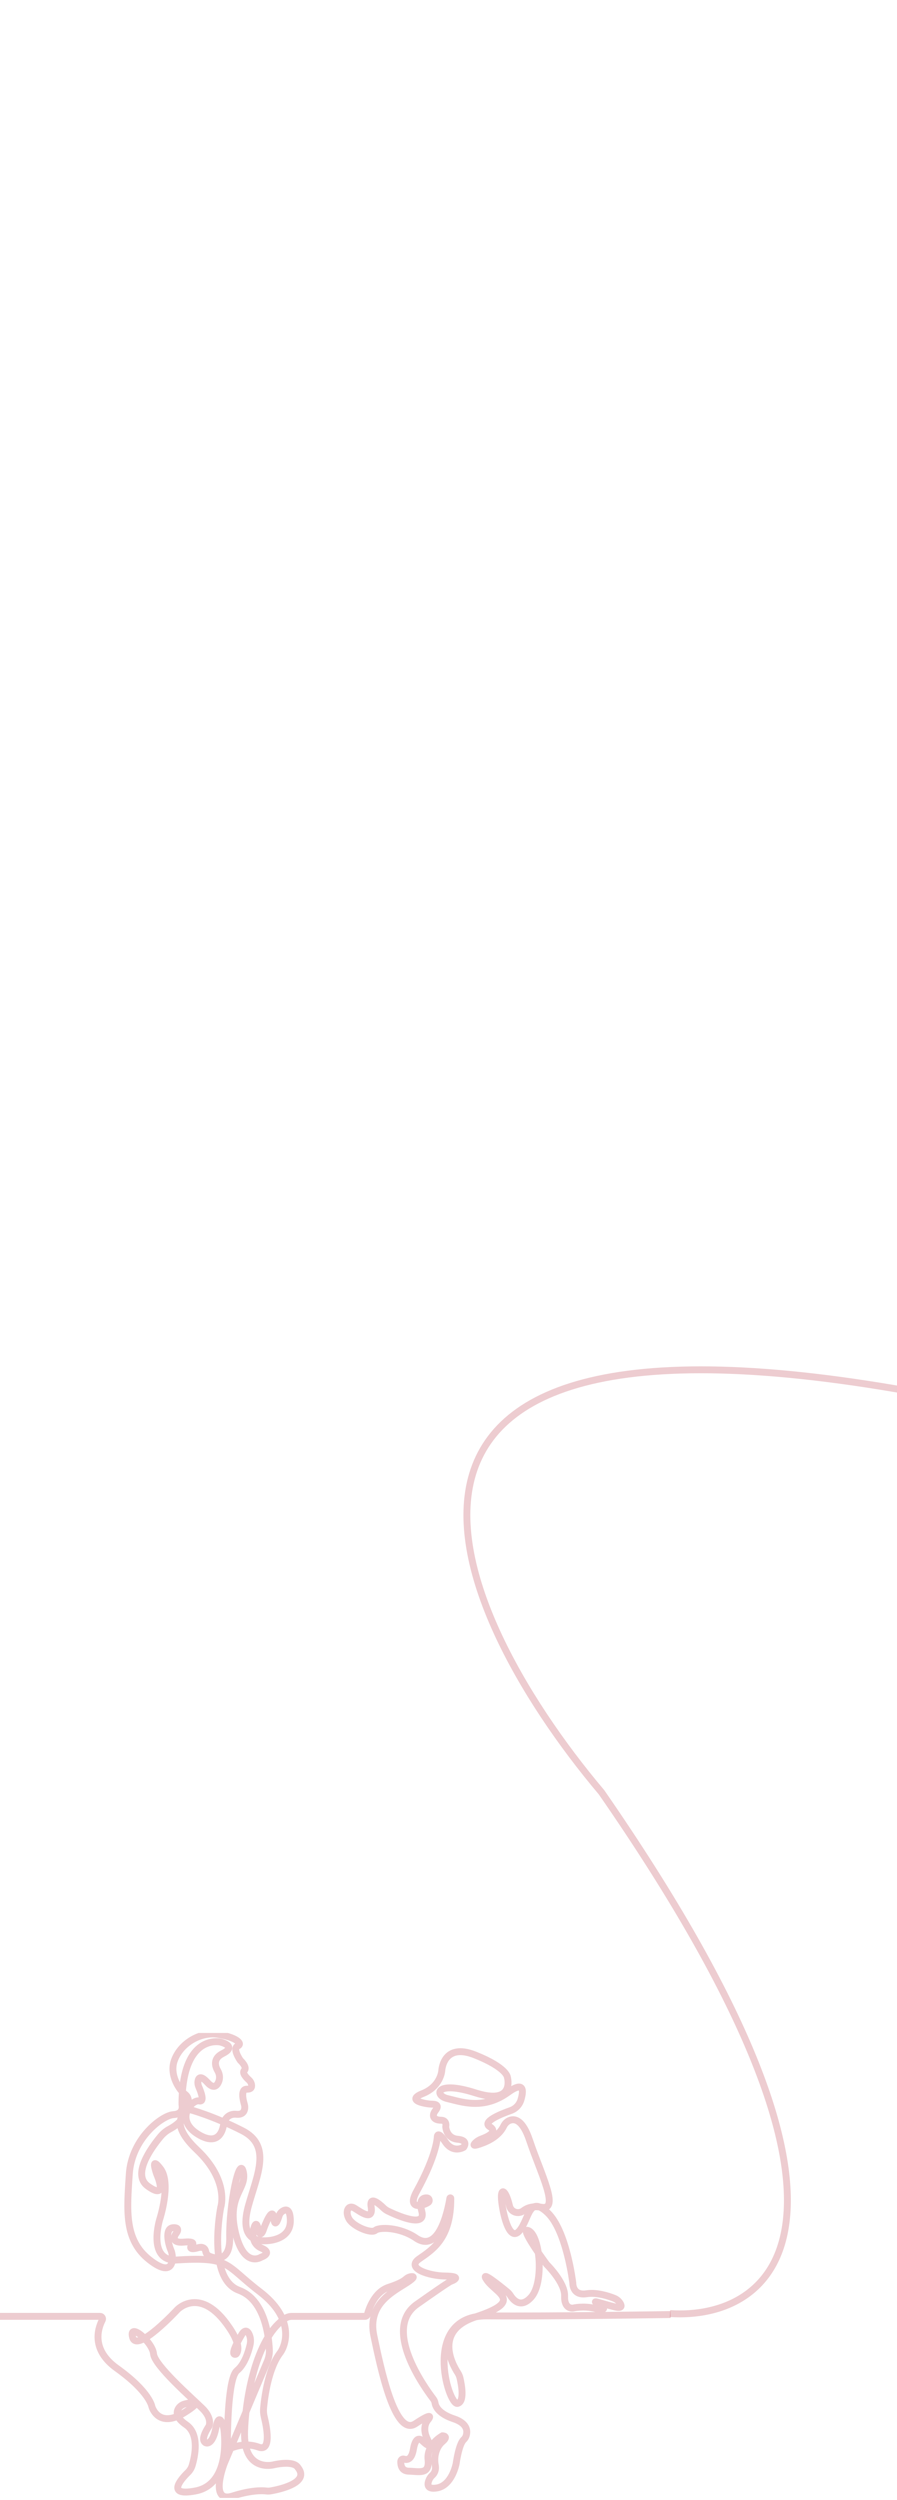 <svg width="390" height="1086" viewBox="0 0 390 1086" fill="none" xmlns="http://www.w3.org/2000/svg">
<g clip-path="url(#clip0_178_12)">
<path d="M0 1006.29H43.498C44.32 1006.29 44.845 1007.17 44.464 1007.91C42.575 1011.56 39.519 1020.76 50.764 1028.82C65.175 1039.14 66.039 1045.52 66.039 1045.52C66.039 1045.52 68.774 1055.26 80.163 1048.14C89.368 1042.38 83.127 1043.65 80.4 1044.35C79.249 1044.64 78.207 1045.32 77.581 1046.34C76.641 1047.86 76.438 1050.31 80.891 1053.36C86.819 1057.42 84.761 1066.99 83.542 1071.08C83.195 1072.23 82.56 1073.26 81.704 1074.1C78.698 1077.05 71.992 1084.61 85.007 1082.14C101.061 1079.09 97.31 1055.1 97.31 1055.1C97.31 1055.1 95.439 1046.53 93.847 1054.81C92.264 1063.1 88.656 1061.93 88.512 1059.76C88.368 1057.58 90.816 1054.09 90.816 1054.09C90.816 1054.09 92.543 1050.75 87.937 1046.24C83.322 1041.73 67.182 1027.64 66.751 1022.56C66.319 1017.47 55.793 1008.46 57.673 1015.44C59.544 1022.41 77.132 1003.37 77.132 1003.37C77.132 1003.37 87.217 992.76 99.614 1011.07C105.812 1020.08 102.636 1022.7 102.636 1022.7C102.636 1022.7 99.029 1024.44 105.228 1013.99C106.599 1011.95 107.573 1012.64 108.2 1013.84C108.996 1015.35 109.097 1017.14 108.699 1018.8C107.996 1021.76 106.32 1027.16 103.068 1029.82C99.199 1032.99 98.877 1055.05 98.877 1062.11C98.877 1063.09 99.851 1063.75 100.765 1063.4C103.195 1062.47 107.683 1061.34 112.434 1063.1C118.149 1065.21 115.931 1054.19 114.881 1049.91C114.584 1048.71 114.491 1047.46 114.601 1046.22C115.05 1041.29 116.684 1028.65 121.943 1021.97C124.246 1018.63 128.285 1007.29 112.865 995.517C97.446 983.744 100.469 980.26 75.972 981.857C64.007 981.49 69.486 963.978 69.486 963.978C69.486 963.978 74.532 948.431 69.773 942.181C65.015 935.931 68.19 944.648 68.19 944.648C68.19 944.648 73.381 956.277 64.295 949.737C57.326 944.717 65.557 933.276 69.757 928.23C70.883 926.881 72.238 925.728 73.787 924.908C76.785 923.32 82.34 919.41 81.891 912.451C81.823 911.435 81.323 910.479 80.51 909.873C78.072 908.054 73.508 901.472 75.819 895.102C78.554 887.546 87.208 882.603 94.702 883.764C102.196 884.925 105.803 887.691 103.348 888.853C100.901 890.014 104.499 895.102 104.499 895.102C104.499 895.102 107.666 898.005 106.227 899.465C105.134 900.567 107.192 902.667 108.25 903.623C108.75 904.076 109.123 904.656 109.292 905.314C109.563 906.355 109.504 907.687 107.378 907.602C104.482 907.482 105.727 912.451 106.21 914.074C106.405 914.731 106.489 915.414 106.388 916.089C106.21 917.301 105.448 918.77 102.763 918.505C98.293 918.069 97.285 922.287 97.285 922.287C97.285 922.287 96.709 933.626 86.184 927.231C75.659 920.836 83.449 911.973 86.616 912.699C89.105 913.271 87.327 908.635 86.446 906.629C86.108 905.86 85.955 905.015 86.074 904.187C86.285 902.752 87.124 901.309 90.214 904.708C92.873 907.636 94.313 906.193 95.075 904.366C95.718 902.804 95.498 901.036 94.66 899.576C93.517 897.595 92.526 894.257 96.845 892.105C103.331 888.87 95.837 887.128 95.837 887.128C95.837 887.128 79.41 883.303 79.122 913.399C79.122 913.929 79.122 914.466 79.189 914.996C79.3 915.969 79.181 918.437 75.379 918.667C70.62 918.957 57.216 928.836 56.208 944.537C55.201 960.23 53.905 973.02 64.998 981.737C76.09 990.454 75.523 980.286 74.363 977.665C73.203 975.043 71.484 968.076 75.227 967.786C78.969 967.496 76.378 970.544 76.378 970.544C76.378 970.544 73.643 974.617 79.986 974.036C86.328 973.455 83.008 975.923 83.008 975.923C83.008 975.923 82.001 977.665 86.031 976.503C88.521 975.786 89.257 977.058 89.452 978.134C89.622 979.056 90.223 979.833 91.087 980.183C94.05 981.379 100.088 982.54 99.868 971.995C99.58 958.044 104.051 935.957 105.778 943.513C107.505 951.069 98.572 953.681 102.315 969.673C106.066 985.656 113.56 980.576 113.56 980.576C113.56 980.576 118.75 978.834 113.704 976.649C108.657 974.471 110.24 968.657 110.24 968.657C110.24 968.657 111.248 963.568 112.256 968.367C113.263 973.165 114.703 968.076 114.703 968.076C114.703 968.076 118.454 957.754 119.03 963.568C119.47 968.017 120.757 964.542 121.333 962.672C121.579 961.861 122.07 961.144 122.764 960.665C124.102 959.743 126.134 959.223 126.236 964.584C126.38 972.576 117.844 973.669 114.127 973.447C110.41 973.225 104.33 971.415 108.073 958.044C111.824 944.674 118.158 932.174 105.338 925.634C92.509 919.094 82.568 916.481 82.568 916.481C82.568 916.481 71.323 920.409 85.591 933.924C99.859 947.44 95.972 958.924 95.972 958.924C95.972 958.924 89.842 989.78 103.898 994.963C114.915 999.027 116.811 1014.29 117.108 1020.72C117.192 1022.49 116.879 1024.25 116.193 1025.87L97.547 1070.1C97.547 1070.1 90.629 1087.68 101.155 1084.34C109.046 1081.83 113.771 1081.94 115.643 1082.15C116.388 1082.24 117.133 1082.23 117.87 1082.09C122.07 1081.33 134.754 1078.46 129.547 1071.98C127.531 1068.65 118.877 1070.82 118.877 1070.82C118.877 1070.82 105.761 1074.16 106.337 1056.29C106.896 1039.08 112.264 1014.58 124.119 1007.09C124.957 1006.56 125.931 1006.3 126.922 1006.3H148.861H158.675C159.166 1006.3 159.598 1005.98 159.725 1005.5C160.386 1003.04 162.858 995.646 169.04 993.656C173.621 992.179 175.594 990.916 176.432 990.156C177.152 989.498 178.058 989.063 179.023 989.02C179.988 988.977 180.31 989.43 177.033 991.581C171.089 995.509 159.632 1000.73 162.545 1014.69C165.466 1028.64 171.732 1058.83 180.598 1052.94C189.464 1047.06 186.221 1051.09 186.221 1051.09C186.221 1051.09 183.088 1054.04 185.789 1059.59C188.49 1065.15 183.731 1060.47 183.731 1060.47C183.731 1060.47 180.92 1057.08 179.734 1064.06C178.964 1068.59 176.957 1068.76 175.645 1068.31C174.95 1068.07 174.247 1068.64 174.239 1069.38C174.214 1071.1 174.713 1073.48 177.677 1073.55C182.326 1073.66 186.813 1075.18 186.111 1068.53C185.408 1061.88 192.377 1058.18 192.377 1058.18C192.377 1058.18 195.298 1058.18 192.377 1060.69C189.455 1063.2 188.592 1067.44 189.244 1070.93C189.675 1073.26 188.719 1074.61 188.024 1075.26C187.482 1075.77 187 1076.36 186.678 1077.03C185.857 1078.79 185.188 1081.61 189.887 1080.85C196.585 1079.76 198.321 1070.28 198.321 1070.28C198.321 1070.28 199.439 1062.01 201.505 1059.96C201.954 1059.52 202.36 1059.02 202.58 1058.43C203.275 1056.56 203.639 1052.9 197.237 1050.78C190.836 1048.65 189.413 1045.52 189.167 1044.02C189.066 1043.38 188.829 1042.77 188.439 1042.25C184.459 1037.02 166.203 1011.69 181.242 1001.08C196.458 990.343 196.052 991.052 196.052 991.052C196.052 991.052 202.131 988.841 193.35 988.764C186.822 988.704 176.271 985.494 182.215 981.353C188.16 977.212 196.094 972.414 196.001 955.013C196.001 954.766 195.645 954.732 195.603 954.971C194.51 961.468 190.548 979.176 180.59 972.089C173.892 967.624 165.026 967.402 163.189 968.93C161.351 970.459 153.781 967.299 151.842 964.132C149.903 960.964 151.3 957.481 154.221 959.334C157.143 961.186 162.325 965.003 161.36 958.676C160.589 953.647 164.933 957.438 166.754 959.205C167.329 959.76 167.981 960.221 168.701 960.572C172.689 962.501 185.323 968.102 183.409 960.751C182.055 955.56 183.926 954.697 185.662 954.843C186.669 954.928 186.991 956.277 186.136 956.823C183.384 958.599 176.83 959.846 181.14 952.025C190.031 935.897 190.116 928.375 190.116 928.375C190.116 928.375 190.116 925.216 193.579 930.45C197.042 935.683 201.581 932.849 201.581 932.849C201.581 932.849 203.96 929.801 198.99 929.357C194.019 928.913 193.799 923.909 193.799 923.909C193.799 923.909 194.553 921.075 191.64 921.075C188.727 921.075 187.423 919.333 189.371 916.823C191.318 914.313 189.049 914.099 187.533 914.099C186.017 914.099 175.856 912.682 183.748 909.523C191.64 906.364 192.072 899.602 192.072 899.602C192.072 899.602 192.605 887.171 206.56 892.737C220.515 898.304 220.616 902.436 220.616 902.436C220.616 902.436 224.08 914.757 206.67 909.19C189.261 903.623 188.727 910.385 194.561 911.7C200.396 913.015 210.04 916.823 220.896 908.977C228.059 903.794 227.619 908.447 226.501 912.204C225.849 914.39 224.198 916.114 222.064 916.874C217.415 918.522 209.507 921.783 212.945 923.909C216.611 926.181 211.861 928.315 209.498 929.177C208.448 929.562 207.474 930.134 206.67 930.919C205.688 931.884 205.4 932.721 210.133 930.885C216.027 928.605 218.237 925.233 218.982 923.67C219.532 922.518 220.489 921.57 221.683 921.126C223.893 920.306 227.28 920.989 230.236 929.792C235.096 944.29 243.53 960.307 235.426 958.898C231.624 958.232 229.135 959.197 227.56 960.409C225.375 962.091 222.2 961.041 221.539 958.352C221.522 958.283 221.505 958.207 221.488 958.138C219.761 950.941 217.382 950.07 218.135 956.507C218.889 962.945 221.7 974.164 225.917 969.041C230.134 963.918 229.914 953.451 238.136 961.306C246.358 969.161 249.051 991.821 249.051 991.821C249.051 991.821 248.831 997.413 254.995 996.474C259.483 995.782 264.555 997.456 266.968 998.403C268.137 998.864 269.144 999.684 269.746 1000.79C270.347 1001.9 270.288 1002.89 267.315 1002.18C261.913 1000.87 256.612 998.907 259.855 1000.65C263.098 1002.39 263.962 1004.03 258.67 1002.83C253.378 1001.62 249.161 1002.71 249.161 1002.71C249.161 1002.71 245.266 1003.37 245.486 997.481C245.706 991.59 237.704 983.744 237.704 983.744C237.704 983.744 225.053 966.744 229.922 969.135C234.791 971.526 236.62 991.701 230.896 998.019C226.391 1002.99 223.165 999.18 221.98 997.328C221.582 996.696 221.099 996.132 220.532 995.663C217.458 993.127 208.228 985.673 211.759 990.608C215.976 996.491 227.755 999.658 206.789 1006.52C188.651 1012.46 196.551 1026.95 199.015 1030.77C199.481 1031.49 199.811 1032.27 200.006 1033.11C200.726 1036.22 202.03 1043.44 198.897 1044.12C194.9 1045 183.113 1005.87 211.759 1006.09C240.405 1006.31 291.563 1005.5 291.563 1005.5" stroke="#A90017" stroke-opacity="0.2" stroke-width="3" stroke-miterlimit="10"/>
</g>
<path d="M291.31 1005.08C335.723 1008.02 391.946 966.835 261.534 778.62C192.383 696.71 127.676 548.221 422.053 609.541C716.43 670.862 733.362 552.917 705.031 486.28C691.599 454.687 658.273 441.74 660.034 516.318C661.795 590.897 728.866 641.081 790.024 554.125C841.02 481.618 857.019 331.425 825.522 181.75C819.309 152.229 779.525 135.992 779.525 225.254C779.525 305.53 898.516 420.505 1102 1" stroke="#A90017" stroke-opacity="0.2" stroke-width="3"/>
<defs>
<clipPath id="clip0_178_12">
<rect width="311" height="202" fill="white" transform="translate(0 883.183)"/>
</clipPath>
</defs>
</svg>

